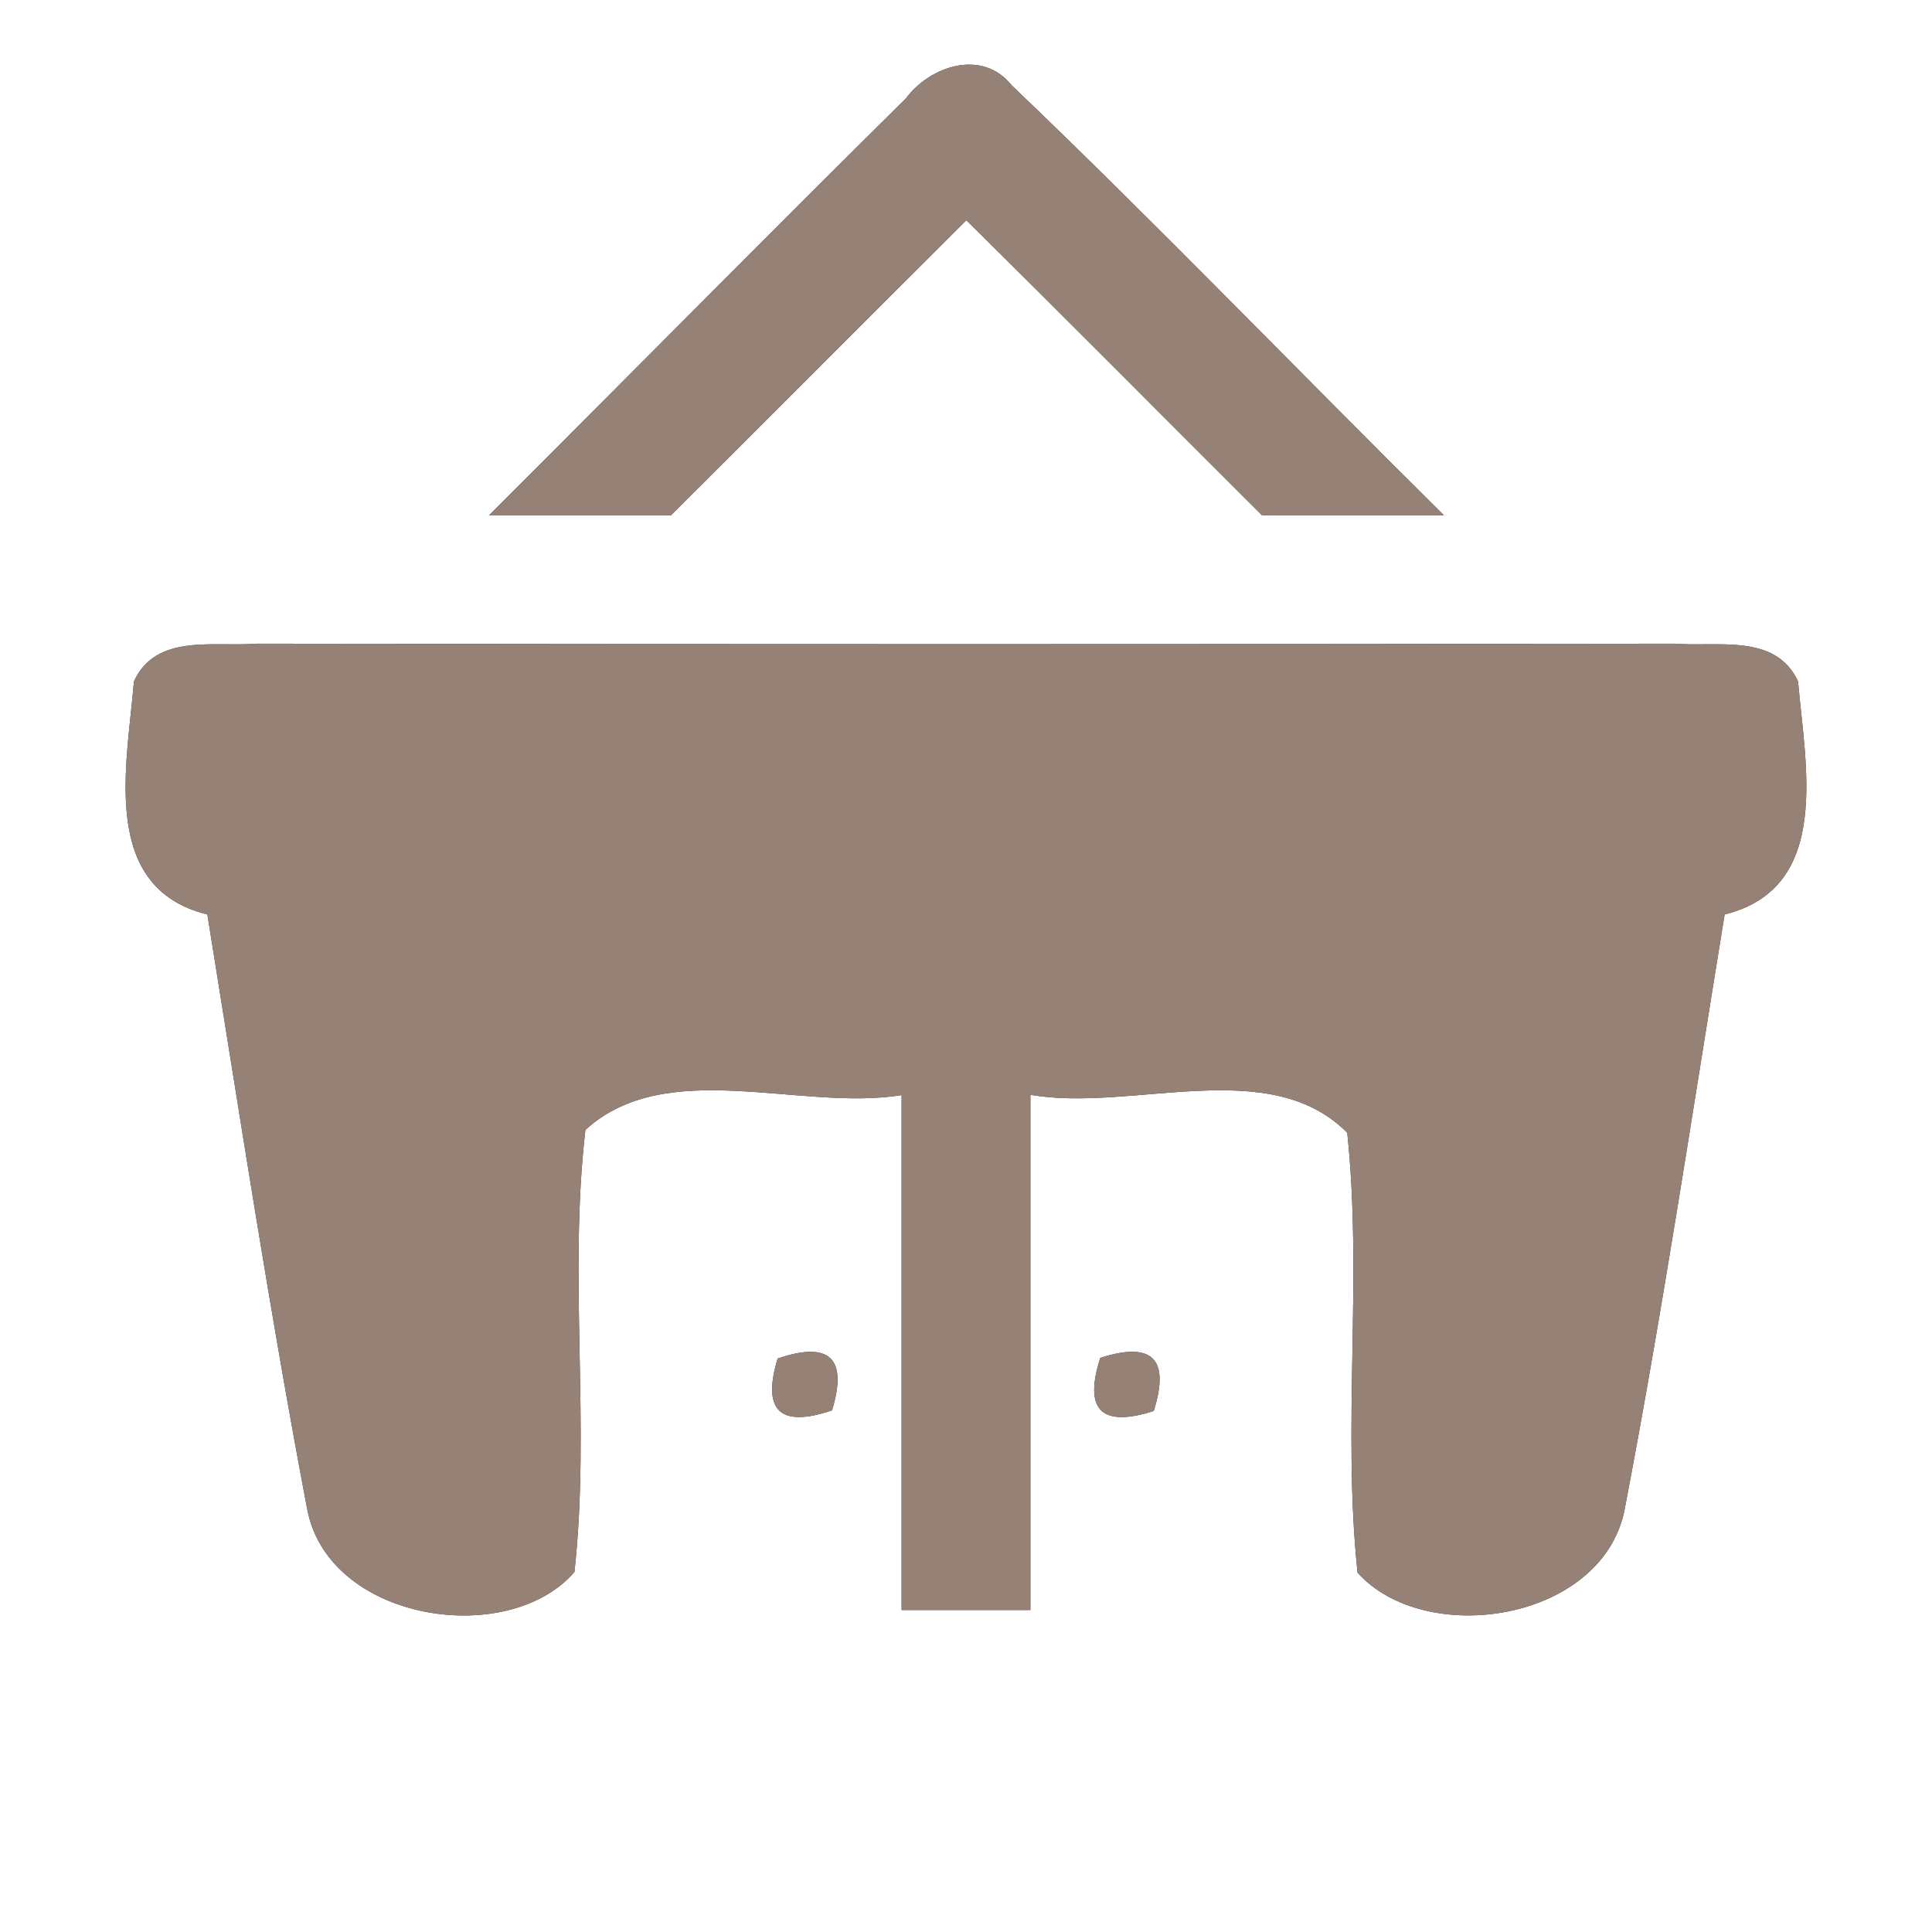 <?xml version="1.0" encoding="UTF-8" ?>
<!DOCTYPE svg PUBLIC "-//W3C//DTD SVG 1.1//EN" "http://www.w3.org/Graphics/SVG/1.1/DTD/svg11.dtd">
<svg width="60pt" height="60pt" viewBox="0 0 60 60" version="1.1" xmlns="http://www.w3.org/2000/svg">
<rect x="0" y="0" width="60" height="60" fill="#333333" stroke="none"/>
<g id="#ffffffff">
<path fill="#ffffff" opacity="1.00" d=" M 0.00 0.00 L 60.00 0.00 L 60.00 60.00 L 0.00 60.00 L 0.00 0.00 M 28.13 3.06 C 23.79 7.35 19.51 11.69 15.19 16.00 C 17.07 16.00 18.95 16.00 20.84 16.00 C 23.90 12.95 26.95 9.89 30.01 6.84 C 33.09 9.88 36.13 12.95 39.19 16.00 C 41.08 16.00 42.96 16.00 44.84 16.00 C 40.35 11.56 35.98 7.01 31.42 2.65 C 30.50 1.50 28.88 2.05 28.13 3.06 M 4.16 21.16 C 3.95 23.74 3.07 27.57 6.44 28.40 C 7.44 34.58 8.38 40.77 9.55 46.92 C 10.26 50.37 15.79 51.19 17.84 48.82 C 18.34 44.26 17.65 39.65 18.18 35.09 C 20.70 32.79 24.84 34.52 28.00 34.01 C 28.00 39.34 28.00 44.67 28.00 50.00 C 29.33 50.00 30.67 50.00 32.00 50.00 C 32.00 44.67 32.00 39.34 32.00 34.00 C 35.16 34.55 39.42 32.73 41.84 35.18 C 42.32 39.72 41.68 44.30 42.16 48.84 C 44.25 51.17 49.69 50.37 50.44 46.95 C 51.62 40.80 52.55 34.59 53.56 28.40 C 56.91 27.57 56.06 23.75 55.84 21.16 C 55.14 19.66 53.34 20.10 52.02 19.99 C 37.33 20.01 22.64 20.01 7.95 19.99 C 6.64 20.10 4.85 19.66 4.16 21.16 M 24.15 42.19 C 23.66 43.81 24.22 44.35 25.84 43.80 C 26.33 42.18 25.77 41.64 24.15 42.19 M 34.17 42.17 C 33.65 43.79 34.20 44.34 35.83 43.82 C 36.34 42.20 35.79 41.65 34.17 42.17 Z" />
</g>
<g id="#000000ff">
<path fill="#968176" opacity="1.00" d=" M 28.13 3.06 C 28.88 2.05 30.50 1.50 31.42 2.65 C 35.98 7.01 40.35 11.56 44.84 16.00 C 42.96 16.00 41.08 16.00 39.19 16.00 C 36.13 12.95 33.09 9.88 30.01 6.84 C 26.95 9.89 23.90 12.95 20.84 16.00 C 18.95 16.00 17.07 16.00 15.19 16.00 C 19.51 11.69 23.79 7.35 28.13 3.06 Z" />
<path fill="#968176" opacity="1.00" d=" M 4.16 21.16 C 4.85 19.66 6.64 20.10 7.95 19.99 C 22.64 20.01 37.33 20.01 52.02 19.99 C 53.34 20.10 55.14 19.66 55.84 21.16 C 56.06 23.75 56.91 27.57 53.56 28.40 C 52.55 34.59 51.62 40.80 50.44 46.95 C 49.69 50.37 44.25 51.17 42.16 48.84 C 41.68 44.30 42.32 39.72 41.84 35.18 C 39.42 32.73 35.16 34.55 32.00 34.00 C 32.00 39.34 32.00 44.67 32.00 50.00 C 30.67 50.00 29.33 50.00 28.00 50.00 C 28.00 44.67 28.00 39.34 28.00 34.01 C 24.84 34.52 20.70 32.79 18.18 35.09 C 17.65 39.65 18.34 44.26 17.84 48.82 C 15.79 51.19 10.26 50.37 9.55 46.92 C 8.38 40.77 7.44 34.58 6.44 28.40 C 3.07 27.57 3.95 23.74 4.16 21.16 Z" />
<path fill="#968176" opacity="1.00" d=" M 24.15 42.19 C 25.77 41.64 26.33 42.18 25.84 43.80 C 24.22 44.35 23.66 43.81 24.15 42.19 Z" />
<path fill="#968176" opacity="1.00" d=" M 34.17 42.17 C 35.79 41.65 36.34 42.20 35.83 43.82 C 34.20 44.34 33.65 43.79 34.17 42.17 Z" />
</g>
</svg>
